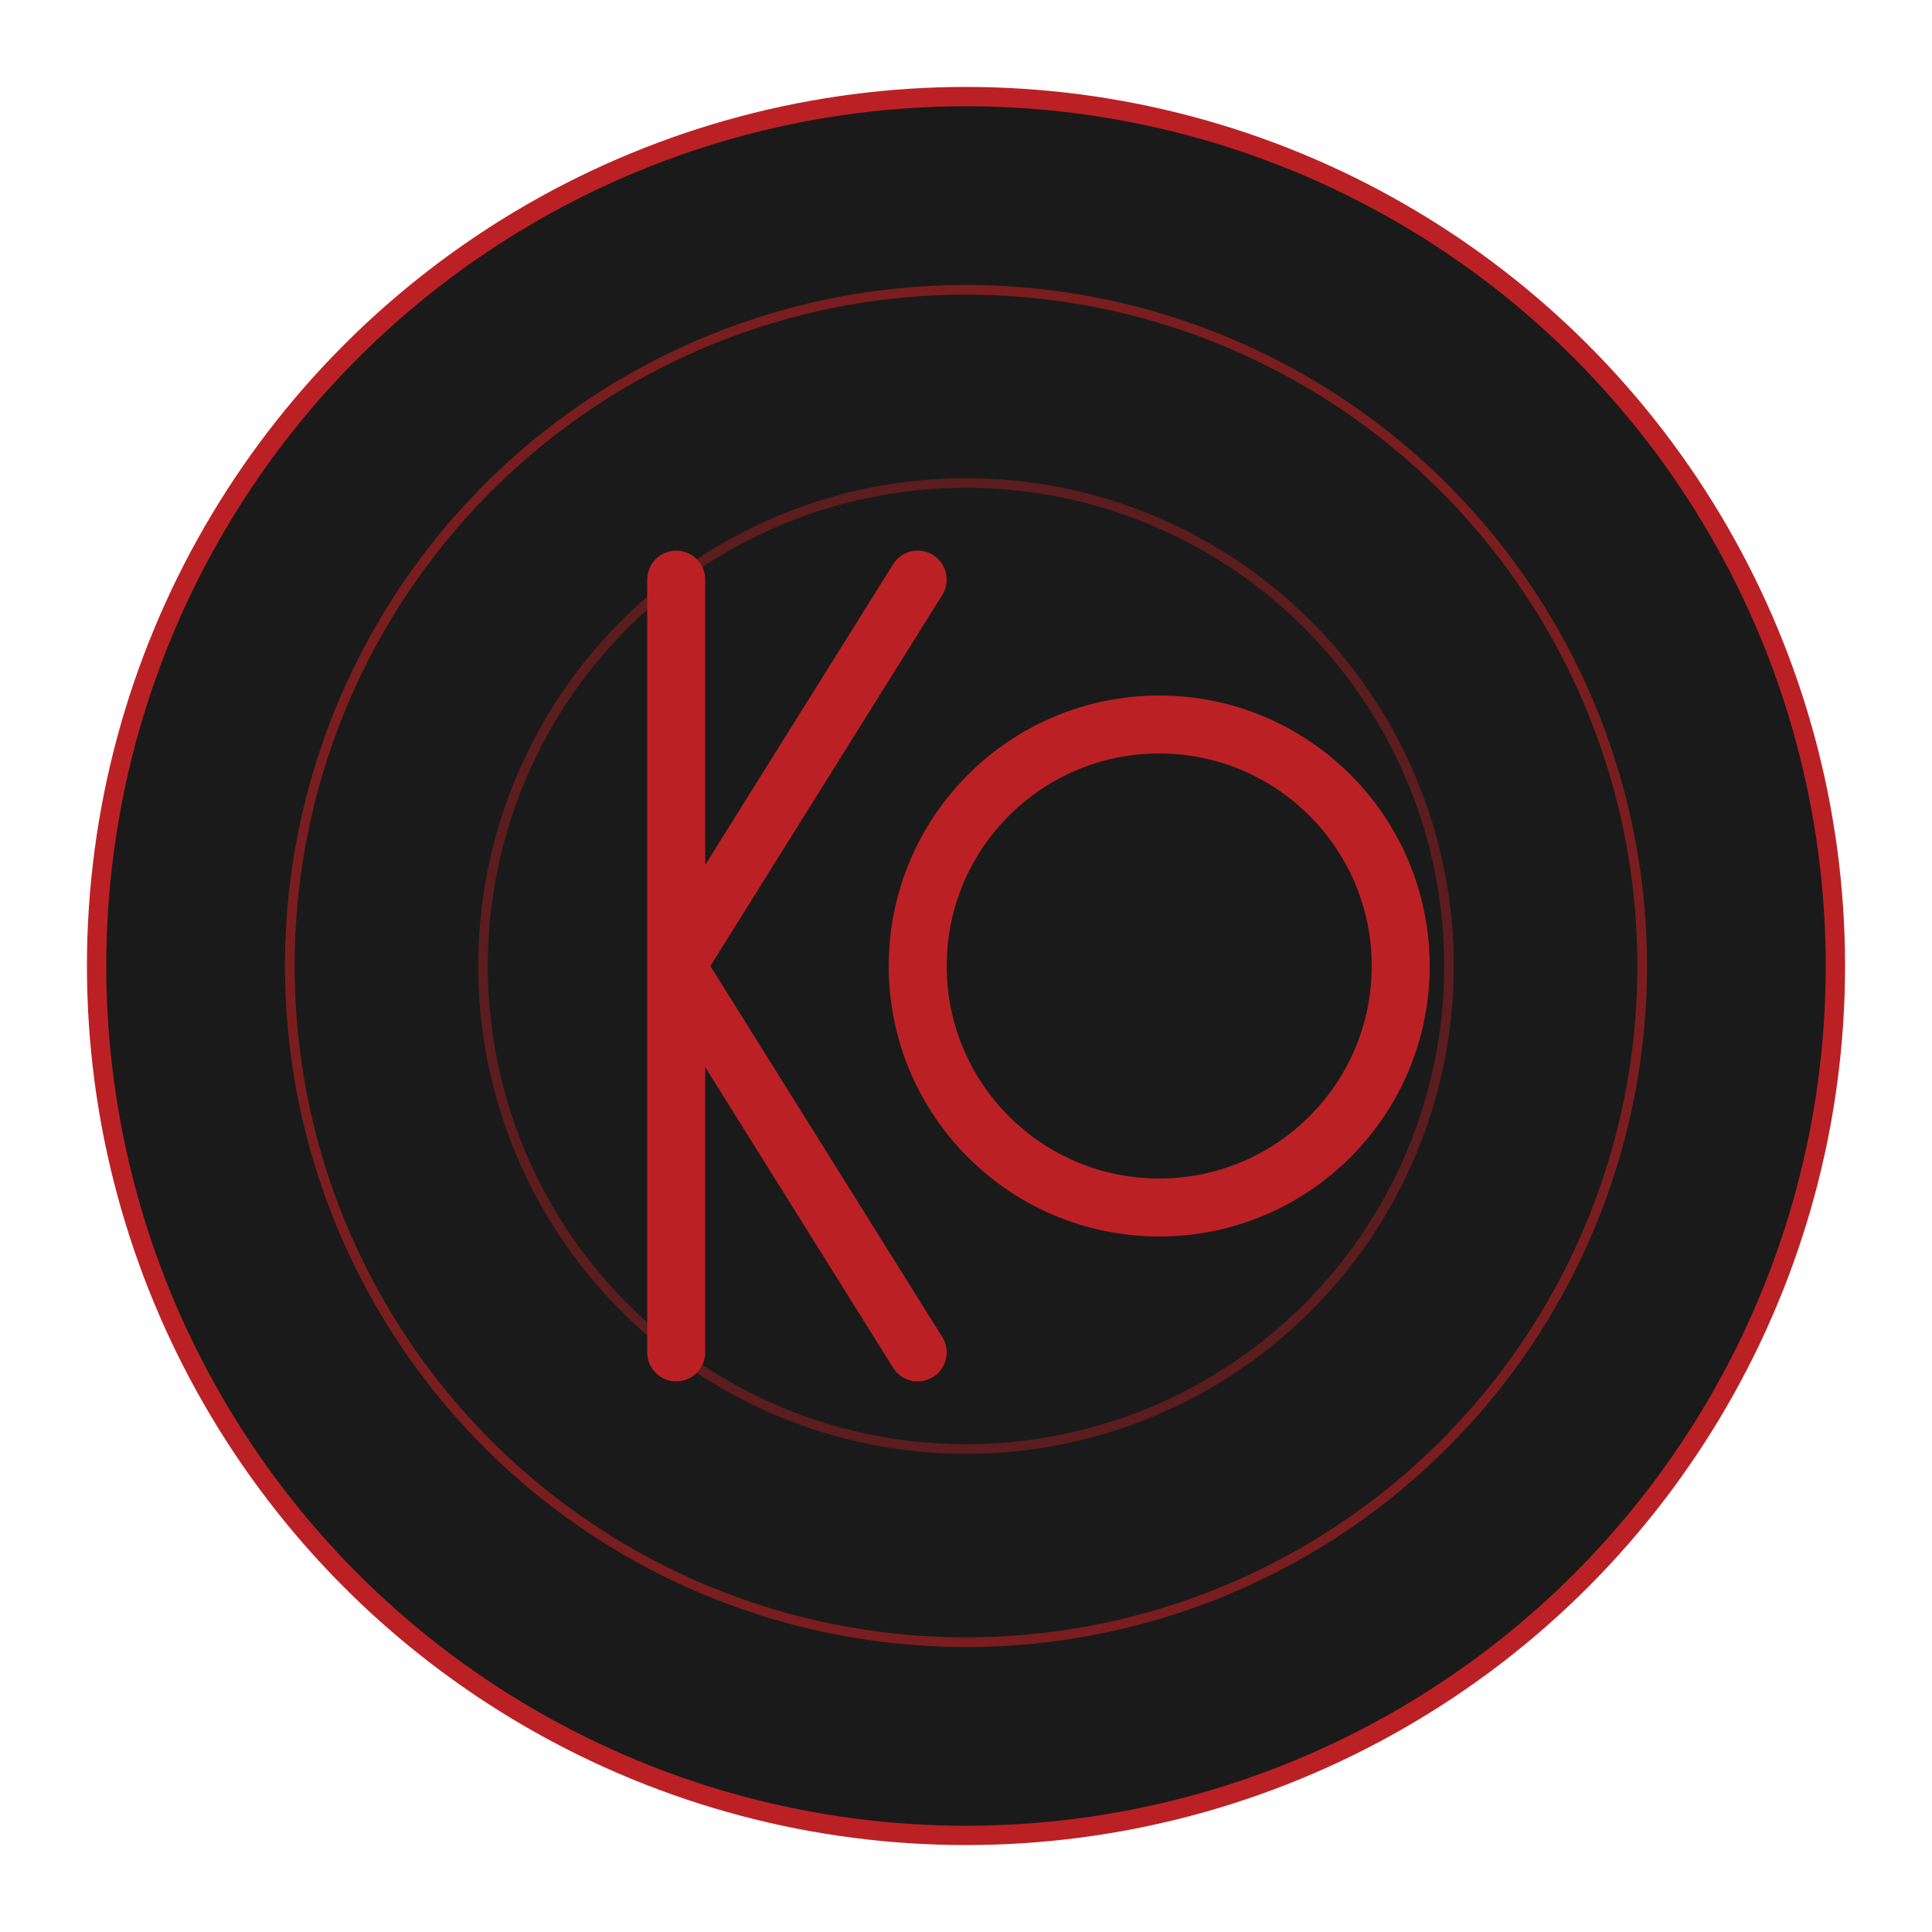 <svg xmlns="http://www.w3.org/2000/svg" version="1.1" width="200" height="200" viewBox="0 0 200 200">
  <circle cx="100" cy="100" r="90" fill="#1A1A1A" stroke="#BB2124" stroke-width="2"/>
  <circle cx="100" cy="100" r="70" fill="none" stroke="#BB2124" stroke-width="1" opacity="0.6"/>
  <circle cx="100" cy="100" r="50" fill="none" stroke="#BB2124" stroke-width="1" opacity="0.4"/>
  
  <!-- Stylized K -->
  <g transform="translate(5, 0)">
    <path d="M65,60 L65,140 M65,100 L90,60 M65,100 L90,140" stroke="#BB2124" stroke-width="6" stroke-linecap="round" fill="none"/>
  </g>
  
  <!-- Stylized O -->
  <circle cx="120" cy="100" r="25" fill="none" stroke="#BB2124" stroke-width="6"/>
</svg>

